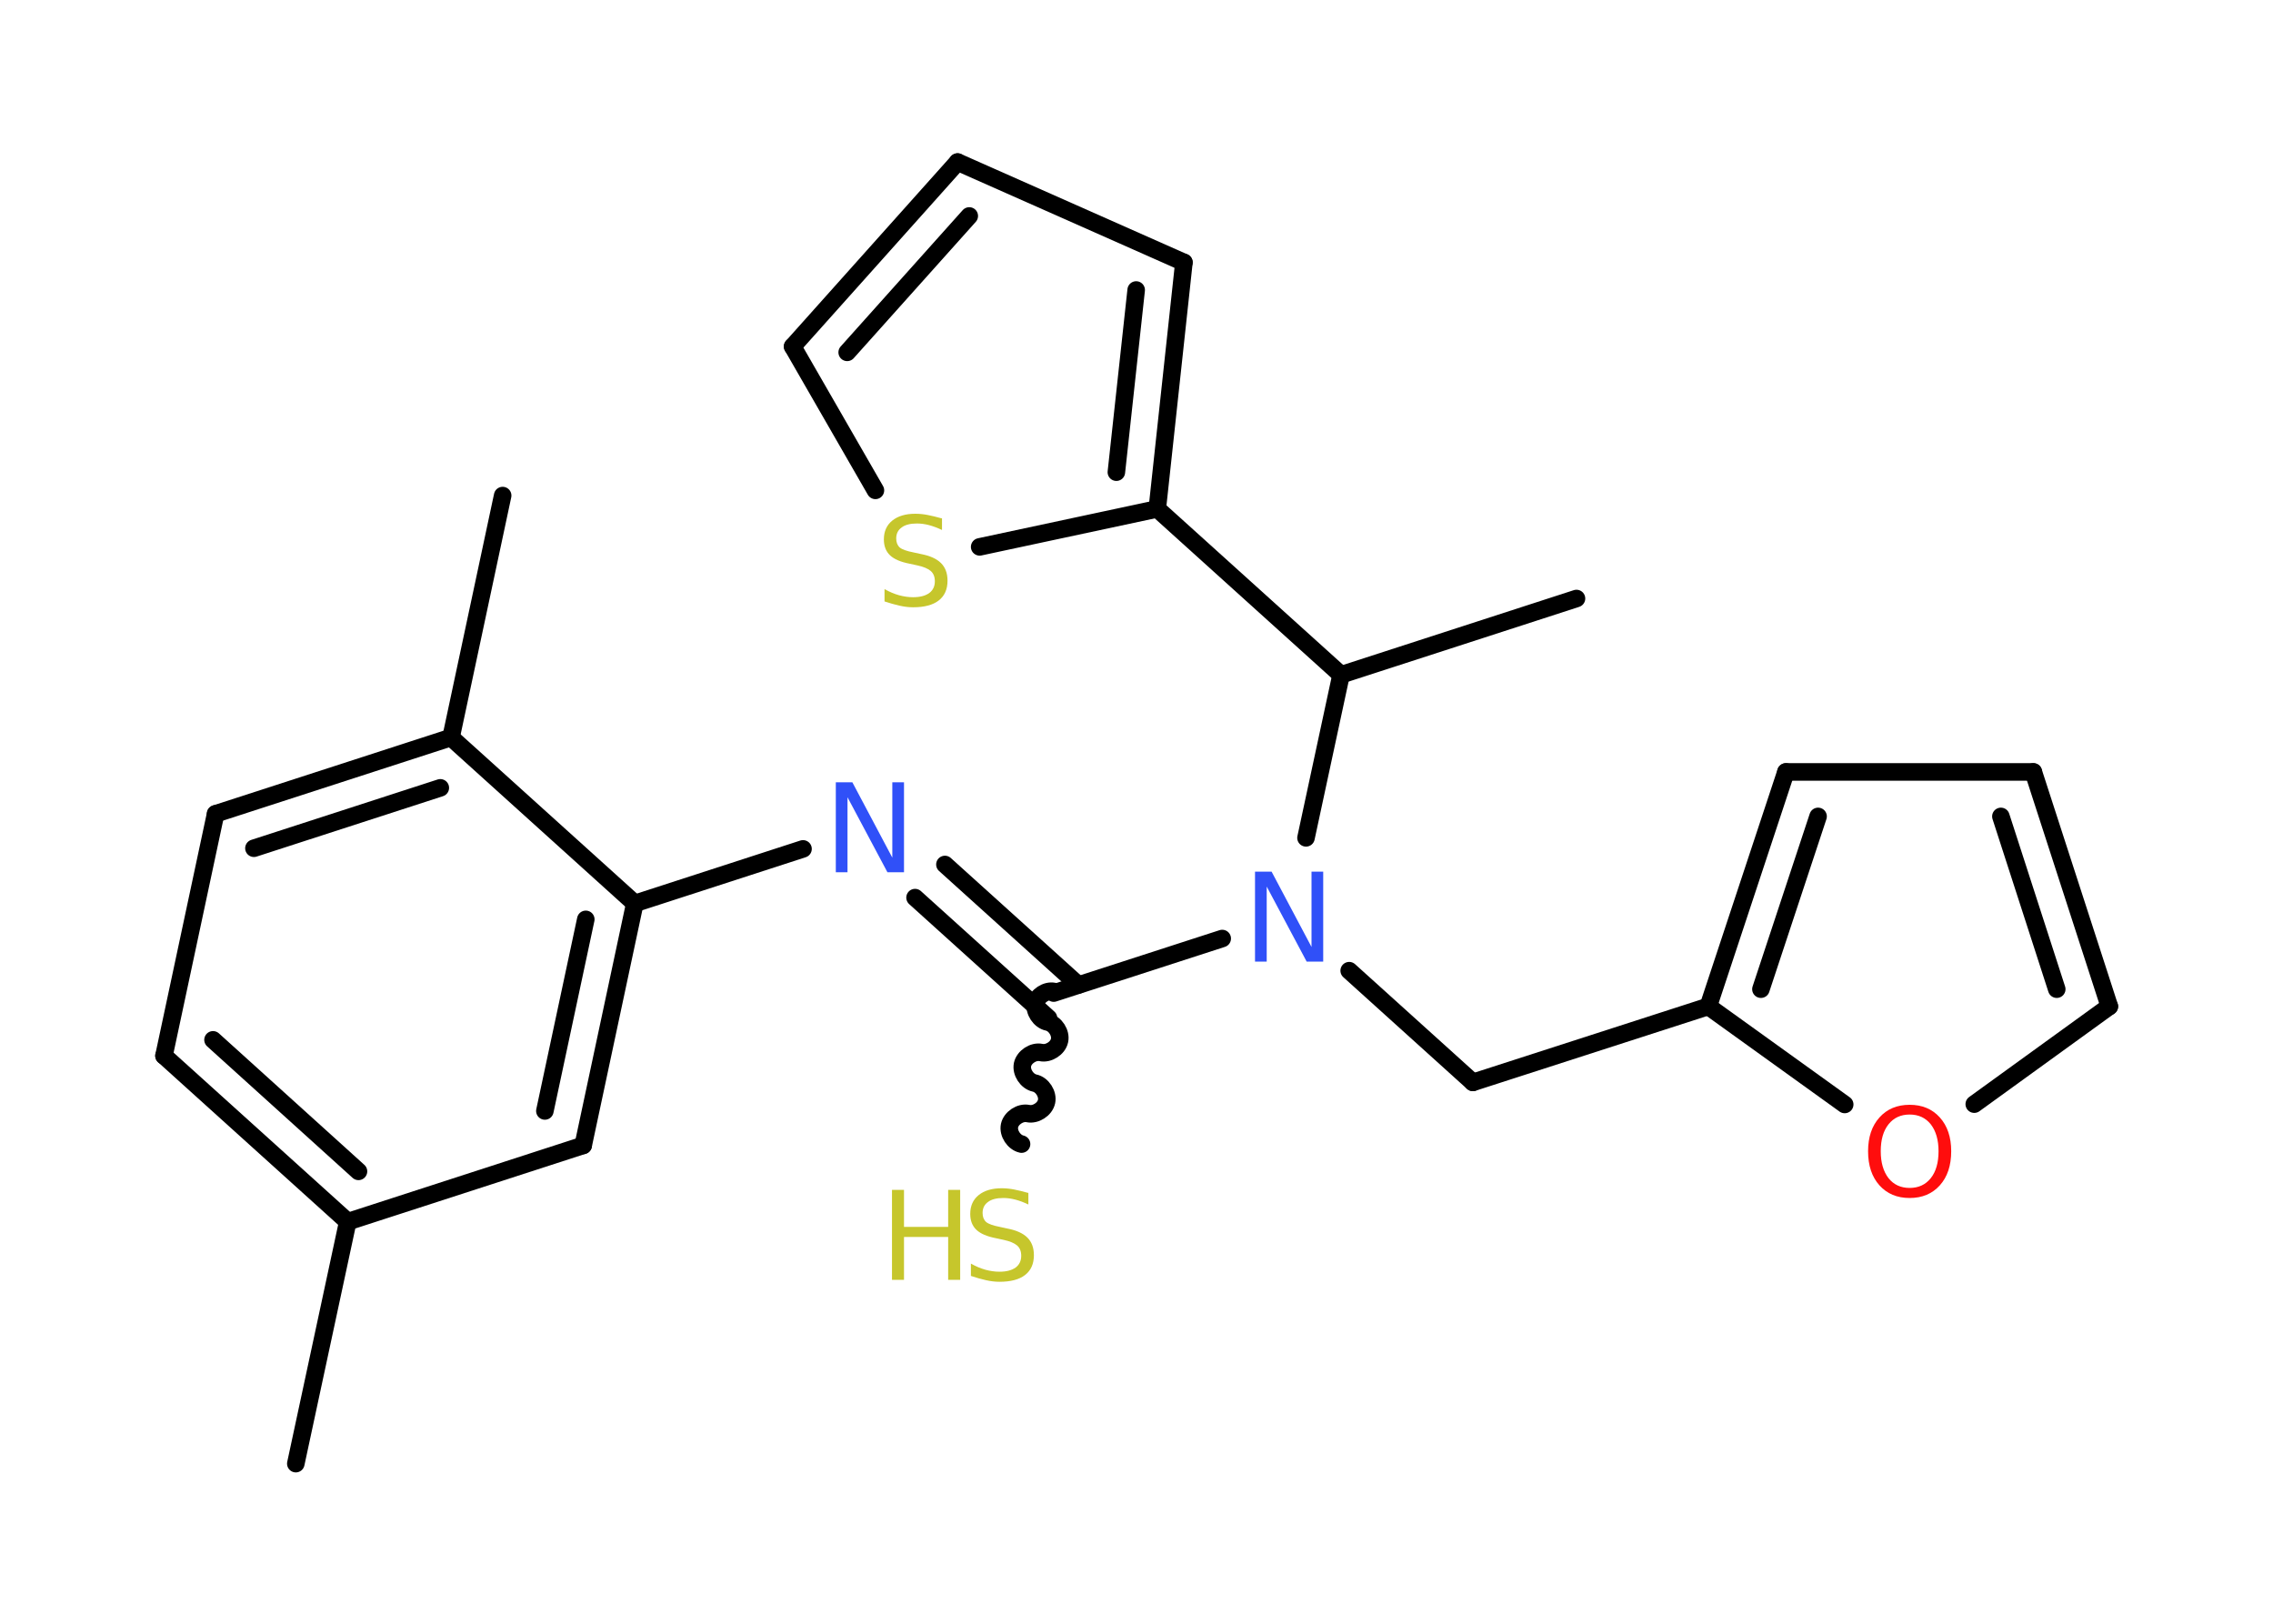 <?xml version='1.0' encoding='UTF-8'?>
<!DOCTYPE svg PUBLIC "-//W3C//DTD SVG 1.1//EN" "http://www.w3.org/Graphics/SVG/1.1/DTD/svg11.dtd">
<svg version='1.2' xmlns='http://www.w3.org/2000/svg' xmlns:xlink='http://www.w3.org/1999/xlink' width='70.0mm' height='50.0mm' viewBox='0 0 70.0 50.0'>
  <desc>Generated by the Chemistry Development Kit (http://github.com/cdk)</desc>
  <g stroke-linecap='round' stroke-linejoin='round' stroke='#000000' stroke-width='.54' fill='#C6C62C'>
    <rect x='.0' y='.0' width='70.0' height='50.0' fill='#FFFFFF' stroke='none'/>
    <g id='mol1' class='mol'>
      <line id='mol1bnd1' class='bond' x1='9.11' y1='45.07' x2='10.71' y2='37.62'/>
      <g id='mol1bnd2' class='bond'>
        <line x1='5.05' y1='32.51' x2='10.71' y2='37.62'/>
        <line x1='6.56' y1='32.02' x2='11.04' y2='36.07'/>
      </g>
      <line id='mol1bnd3' class='bond' x1='5.05' y1='32.51' x2='6.64' y2='25.06'/>
      <g id='mol1bnd4' class='bond'>
        <line x1='13.89' y1='22.71' x2='6.64' y2='25.06'/>
        <line x1='13.56' y1='24.26' x2='7.82' y2='26.12'/>
      </g>
      <line id='mol1bnd5' class='bond' x1='13.89' y1='22.71' x2='15.48' y2='15.26'/>
      <line id='mol1bnd6' class='bond' x1='13.89' y1='22.71' x2='19.55' y2='27.82'/>
      <line id='mol1bnd7' class='bond' x1='19.55' y1='27.82' x2='24.73' y2='26.14'/>
      <g id='mol1bnd8' class='bond'>
        <line x1='29.1' y1='26.62' x2='33.21' y2='30.33'/>
        <line x1='28.18' y1='27.64' x2='32.29' y2='31.35'/>
      </g>
      <path id='mol1bnd9' class='bond' d='M31.46 35.23c-.23 -.05 -.42 -.33 -.37 -.57c.05 -.23 .33 -.42 .57 -.37c.23 .05 .52 -.13 .57 -.37c.05 -.23 -.13 -.52 -.37 -.57c-.23 -.05 -.42 -.33 -.37 -.57c.05 -.23 .33 -.42 .57 -.37c.23 .05 .52 -.13 .57 -.37c.05 -.23 -.13 -.52 -.37 -.57c-.23 -.05 -.42 -.33 -.37 -.57c.05 -.23 .33 -.42 .57 -.37' fill='none' stroke='#000000' stroke-width='.54'/>
      <line id='mol1bnd10' class='bond' x1='32.45' y1='30.58' x2='37.64' y2='28.9'/>
      <line id='mol1bnd11' class='bond' x1='41.55' y1='29.89' x2='45.36' y2='33.33'/>
      <line id='mol1bnd12' class='bond' x1='45.36' y1='33.33' x2='52.61' y2='30.99'/>
      <g id='mol1bnd13' class='bond'>
        <line x1='55.0' y1='23.77' x2='52.61' y2='30.99'/>
        <line x1='55.99' y1='25.14' x2='54.23' y2='30.46'/>
      </g>
      <line id='mol1bnd14' class='bond' x1='55.0' y1='23.77' x2='62.62' y2='23.77'/>
      <g id='mol1bnd15' class='bond'>
        <line x1='64.96' y1='30.99' x2='62.62' y2='23.77'/>
        <line x1='63.34' y1='30.46' x2='61.62' y2='25.14'/>
      </g>
      <line id='mol1bnd16' class='bond' x1='64.96' y1='30.99' x2='60.8' y2='34.0'/>
      <line id='mol1bnd17' class='bond' x1='52.61' y1='30.99' x2='56.81' y2='34.01'/>
      <line id='mol1bnd18' class='bond' x1='40.22' y1='25.8' x2='41.3' y2='20.78'/>
      <line id='mol1bnd19' class='bond' x1='41.3' y1='20.78' x2='48.55' y2='18.43'/>
      <line id='mol1bnd20' class='bond' x1='41.3' y1='20.78' x2='35.64' y2='15.67'/>
      <g id='mol1bnd21' class='bond'>
        <line x1='35.64' y1='15.67' x2='36.46' y2='8.08'/>
        <line x1='34.38' y1='14.54' x2='34.99' y2='8.93'/>
      </g>
      <line id='mol1bnd22' class='bond' x1='36.46' y1='8.08' x2='29.49' y2='4.99'/>
      <g id='mol1bnd23' class='bond'>
        <line x1='29.49' y1='4.99' x2='24.41' y2='10.67'/>
        <line x1='29.85' y1='6.65' x2='26.09' y2='10.85'/>
      </g>
      <line id='mol1bnd24' class='bond' x1='24.41' y1='10.67' x2='26.96' y2='15.1'/>
      <line id='mol1bnd25' class='bond' x1='35.64' y1='15.67' x2='30.17' y2='16.84'/>
      <g id='mol1bnd26' class='bond'>
        <line x1='17.96' y1='35.27' x2='19.55' y2='27.82'/>
        <line x1='16.78' y1='34.21' x2='18.04' y2='28.31'/>
      </g>
      <line id='mol1bnd27' class='bond' x1='10.71' y1='37.62' x2='17.96' y2='35.27'/>
      <path id='mol1atm8' class='atom' d='M25.75 24.09h.5l1.23 2.32v-2.32h.36v2.77h-.51l-1.23 -2.31v2.31h-.36v-2.77z' stroke='none' fill='#3050F8'/>
      <g id='mol1atm10' class='atom'>
        <path d='M31.67 36.73v.36q-.21 -.1 -.4 -.15q-.19 -.05 -.37 -.05q-.31 .0 -.47 .12q-.17 .12 -.17 .34q.0 .18 .11 .28q.11 .09 .42 .15l.23 .05q.42 .08 .62 .28q.2 .2 .2 .54q.0 .4 -.27 .61q-.27 .21 -.79 .21q-.2 .0 -.42 -.05q-.22 -.05 -.46 -.13v-.38q.23 .13 .45 .19q.22 .06 .43 .06q.32 .0 .5 -.13q.17 -.13 .17 -.36q.0 -.21 -.13 -.32q-.13 -.11 -.41 -.17l-.23 -.05q-.42 -.08 -.61 -.26q-.19 -.18 -.19 -.49q.0 -.37 .26 -.58q.26 -.21 .71 -.21q.19 .0 .39 .04q.2 .04 .41 .1z' stroke='none'/>
        <path d='M27.47 36.64h.37v1.14h1.36v-1.14h.37v2.77h-.37v-1.32h-1.36v1.32h-.37v-2.77z' stroke='none'/>
      </g>
      <path id='mol1atm11' class='atom' d='M38.66 26.84h.5l1.23 2.32v-2.32h.36v2.77h-.51l-1.23 -2.31v2.31h-.36v-2.77z' stroke='none' fill='#3050F8'/>
      <path id='mol1atm17' class='atom' d='M58.81 34.32q-.41 .0 -.65 .3q-.24 .3 -.24 .83q.0 .52 .24 .83q.24 .3 .65 .3q.41 .0 .65 -.3q.24 -.3 .24 -.83q.0 -.52 -.24 -.83q-.24 -.3 -.65 -.3zM58.81 34.02q.58 .0 .93 .39q.35 .39 .35 1.04q.0 .66 -.35 1.05q-.35 .39 -.93 .39q-.58 .0 -.93 -.39q-.35 -.39 -.35 -1.05q.0 -.65 .35 -1.04q.35 -.39 .93 -.39z' stroke='none' fill='#FF0D0D'/>
      <path id='mol1atm24' class='atom' d='M29.01 15.96v.36q-.21 -.1 -.4 -.15q-.19 -.05 -.37 -.05q-.31 .0 -.47 .12q-.17 .12 -.17 .34q.0 .18 .11 .28q.11 .09 .42 .15l.23 .05q.42 .08 .62 .28q.2 .2 .2 .54q.0 .4 -.27 .61q-.27 .21 -.79 .21q-.2 .0 -.42 -.05q-.22 -.05 -.46 -.13v-.38q.23 .13 .45 .19q.22 .06 .43 .06q.32 .0 .5 -.13q.17 -.13 .17 -.36q.0 -.21 -.13 -.32q-.13 -.11 -.41 -.17l-.23 -.05q-.42 -.08 -.61 -.26q-.19 -.18 -.19 -.49q.0 -.37 .26 -.58q.26 -.21 .71 -.21q.19 .0 .39 .04q.2 .04 .41 .1z' stroke='none'/>
    </g>
  </g>
</svg>
